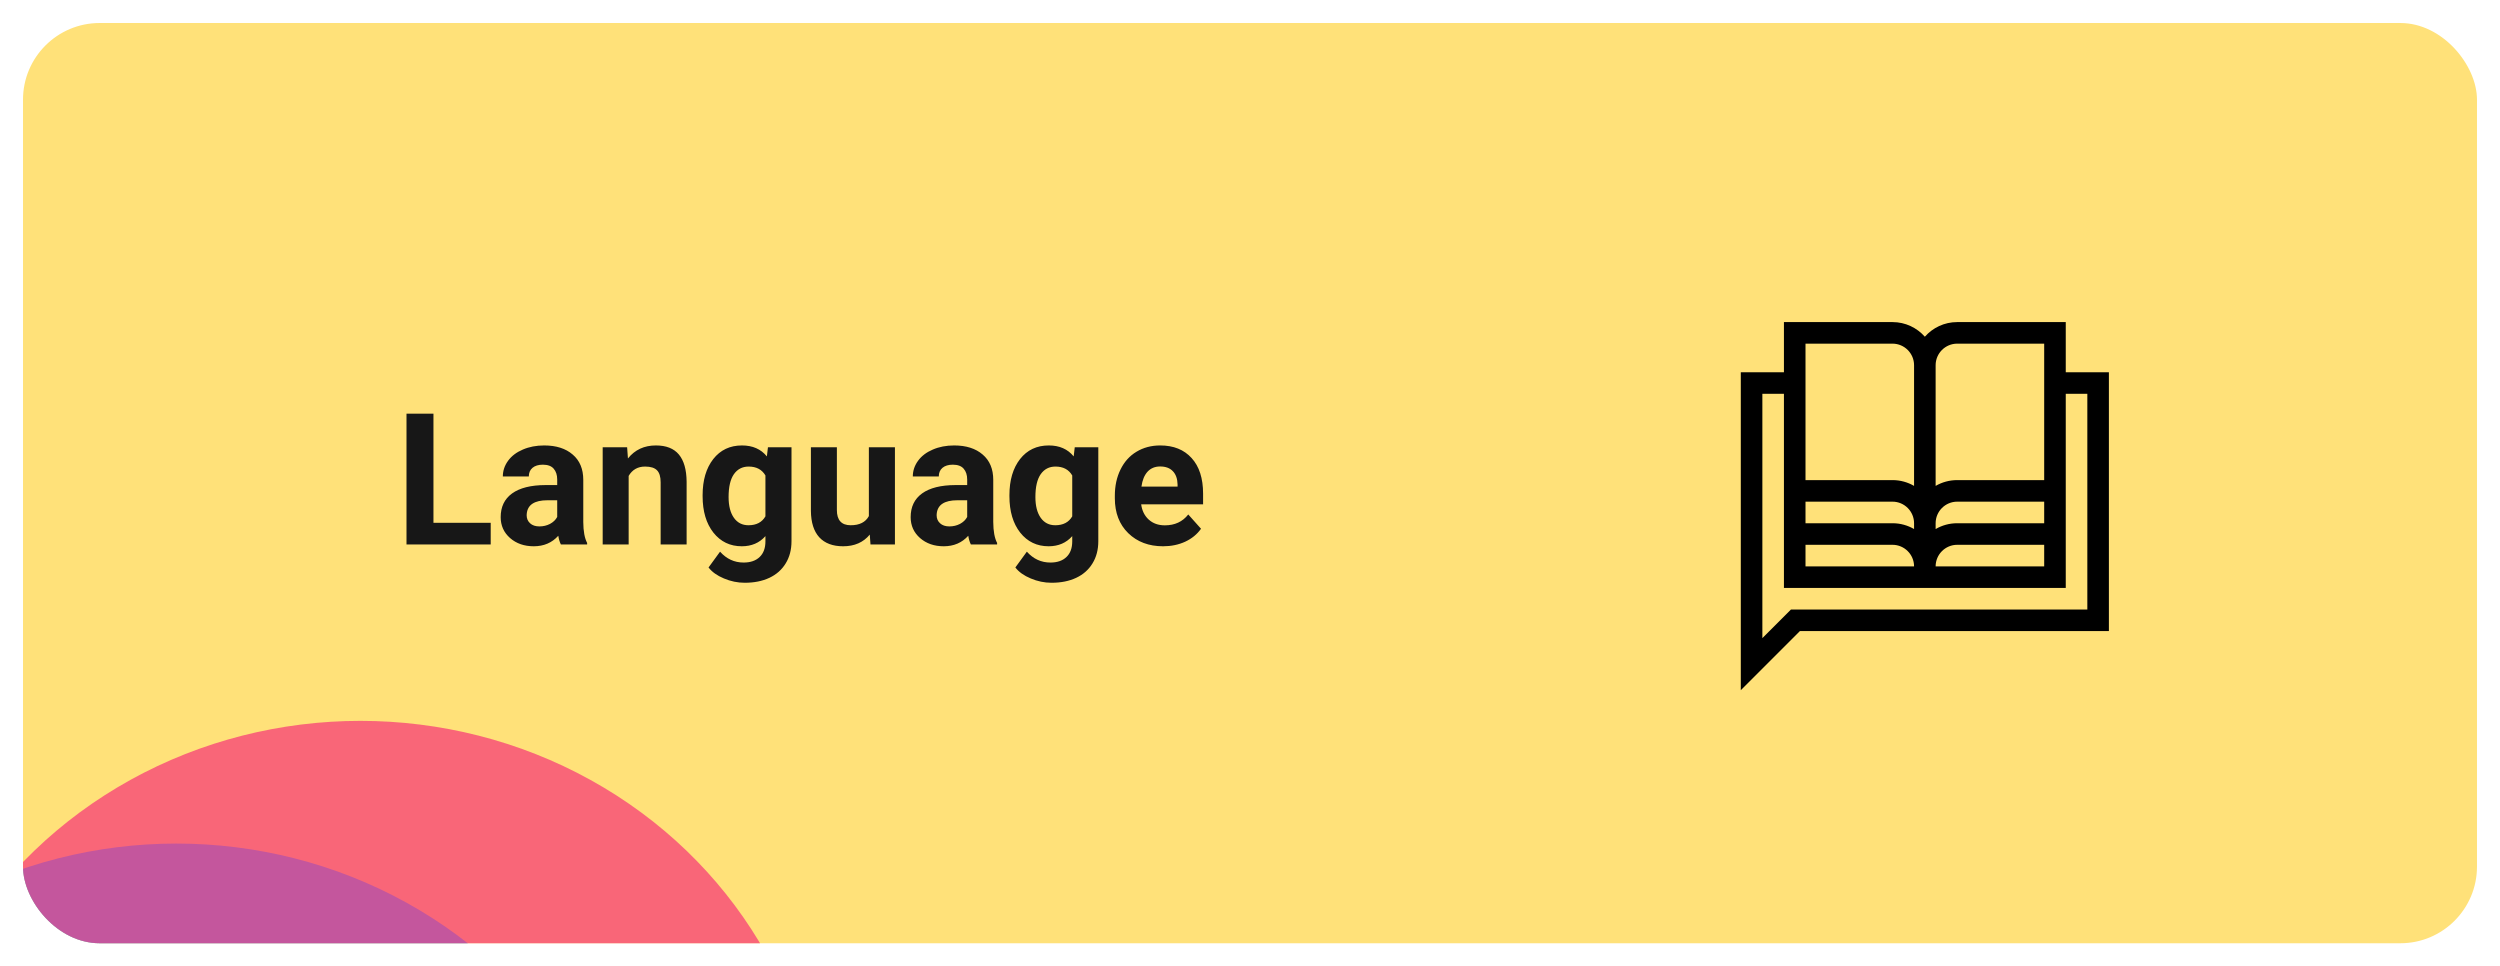 <svg width="326" height="126" viewBox="0 0 326 126" fill="none" xmlns="http://www.w3.org/2000/svg">
<g filter="url(#filter0_d)">
<g clip-path="url(#clip0)">
<rect x="3" width="320" height="120" rx="10" fill="#FFE179"/>
<path d="M56.523 65.176H63.988V68H53.008V50.938H56.523V65.176ZM73.141 68C72.984 67.695 72.871 67.316 72.801 66.863C71.981 67.777 70.914 68.234 69.602 68.234C68.359 68.234 67.328 67.875 66.508 67.156C65.695 66.438 65.289 65.531 65.289 64.438C65.289 63.094 65.785 62.062 66.777 61.344C67.777 60.625 69.219 60.262 71.102 60.254H72.66V59.527C72.66 58.941 72.508 58.473 72.203 58.121C71.906 57.77 71.434 57.594 70.785 57.594C70.215 57.594 69.766 57.73 69.438 58.004C69.117 58.277 68.957 58.652 68.957 59.129H65.57C65.57 58.395 65.797 57.715 66.25 57.09C66.703 56.465 67.344 55.977 68.172 55.625C69 55.266 69.93 55.086 70.961 55.086C72.523 55.086 73.762 55.48 74.676 56.27C75.598 57.051 76.059 58.152 76.059 59.574V65.07C76.066 66.273 76.234 67.184 76.562 67.801V68H73.141ZM70.34 65.644C70.84 65.644 71.301 65.535 71.723 65.316C72.144 65.09 72.457 64.789 72.66 64.414V62.234H71.394C69.699 62.234 68.797 62.82 68.688 63.992L68.676 64.191C68.676 64.613 68.824 64.961 69.121 65.234C69.418 65.508 69.824 65.644 70.34 65.644ZM81.777 55.32L81.883 56.785C82.789 55.652 84.004 55.086 85.527 55.086C86.871 55.086 87.871 55.48 88.527 56.27C89.184 57.059 89.519 58.238 89.535 59.809V68H86.148V59.891C86.148 59.172 85.992 58.652 85.68 58.332C85.367 58.004 84.848 57.84 84.121 57.84C83.168 57.84 82.453 58.246 81.977 59.059V68H78.59V55.32H81.777ZM91.621 61.566C91.621 59.621 92.082 58.055 93.004 56.867C93.934 55.68 95.184 55.086 96.754 55.086C98.144 55.086 99.227 55.562 100 56.516L100.141 55.32H103.211V67.578C103.211 68.688 102.957 69.652 102.449 70.473C101.949 71.293 101.242 71.918 100.328 72.348C99.414 72.777 98.344 72.992 97.117 72.992C96.188 72.992 95.281 72.805 94.398 72.43C93.516 72.062 92.848 71.586 92.394 71L93.894 68.938C94.738 69.883 95.762 70.356 96.965 70.356C97.863 70.356 98.562 70.113 99.062 69.629C99.562 69.152 99.812 68.473 99.812 67.59V66.91C99.031 67.793 98.004 68.234 96.731 68.234C95.207 68.234 93.973 67.641 93.027 66.453C92.09 65.258 91.621 63.676 91.621 61.707V61.566ZM95.008 61.812C95.008 62.961 95.238 63.863 95.699 64.519C96.16 65.168 96.793 65.492 97.598 65.492C98.629 65.492 99.367 65.106 99.812 64.332V59C99.359 58.227 98.629 57.84 97.621 57.84C96.809 57.84 96.168 58.172 95.699 58.836C95.238 59.5 95.008 60.492 95.008 61.812ZM113.418 66.711C112.582 67.727 111.426 68.234 109.949 68.234C108.59 68.234 107.551 67.844 106.832 67.062C106.121 66.281 105.758 65.137 105.742 63.629V55.32H109.129V63.512C109.129 64.832 109.73 65.492 110.934 65.492C112.082 65.492 112.871 65.094 113.301 64.297V55.32H116.699V68H113.512L113.418 66.711ZM126.602 68C126.445 67.695 126.332 67.316 126.262 66.863C125.441 67.777 124.375 68.234 123.062 68.234C121.82 68.234 120.789 67.875 119.969 67.156C119.156 66.438 118.75 65.531 118.75 64.438C118.75 63.094 119.246 62.062 120.238 61.344C121.238 60.625 122.68 60.262 124.562 60.254H126.121V59.527C126.121 58.941 125.969 58.473 125.664 58.121C125.367 57.77 124.895 57.594 124.246 57.594C123.676 57.594 123.227 57.73 122.898 58.004C122.578 58.277 122.418 58.652 122.418 59.129H119.031C119.031 58.395 119.258 57.715 119.711 57.09C120.164 56.465 120.805 55.977 121.633 55.625C122.461 55.266 123.391 55.086 124.422 55.086C125.984 55.086 127.223 55.48 128.137 56.27C129.059 57.051 129.52 58.152 129.52 59.574V65.07C129.527 66.273 129.695 67.184 130.023 67.801V68H126.602ZM123.801 65.644C124.301 65.644 124.762 65.535 125.184 65.316C125.605 65.09 125.918 64.789 126.121 64.414V62.234H124.855C123.16 62.234 122.258 62.82 122.148 63.992L122.137 64.191C122.137 64.613 122.285 64.961 122.582 65.234C122.879 65.508 123.285 65.644 123.801 65.644ZM131.629 61.566C131.629 59.621 132.09 58.055 133.012 56.867C133.941 55.68 135.191 55.086 136.762 55.086C138.152 55.086 139.234 55.562 140.008 56.516L140.148 55.32H143.219V67.578C143.219 68.688 142.965 69.652 142.457 70.473C141.957 71.293 141.25 71.918 140.336 72.348C139.422 72.777 138.352 72.992 137.125 72.992C136.195 72.992 135.289 72.805 134.406 72.43C133.523 72.062 132.855 71.586 132.402 71L133.902 68.938C134.746 69.883 135.77 70.356 136.973 70.356C137.871 70.356 138.57 70.113 139.07 69.629C139.57 69.152 139.82 68.473 139.82 67.59V66.91C139.039 67.793 138.012 68.234 136.738 68.234C135.215 68.234 133.98 67.641 133.035 66.453C132.098 65.258 131.629 63.676 131.629 61.707V61.566ZM135.016 61.812C135.016 62.961 135.246 63.863 135.707 64.519C136.168 65.168 136.801 65.492 137.605 65.492C138.637 65.492 139.375 65.106 139.82 64.332V59C139.367 58.227 138.637 57.84 137.629 57.84C136.816 57.84 136.176 58.172 135.707 58.836C135.246 59.5 135.016 60.492 135.016 61.812ZM151.668 68.234C149.809 68.234 148.293 67.664 147.121 66.523C145.957 65.383 145.375 63.863 145.375 61.965V61.637C145.375 60.363 145.621 59.227 146.113 58.227C146.605 57.219 147.301 56.445 148.199 55.906C149.105 55.359 150.137 55.086 151.293 55.086C153.027 55.086 154.391 55.633 155.383 56.727C156.383 57.82 156.883 59.371 156.883 61.379V62.762H148.809C148.918 63.59 149.246 64.254 149.793 64.754C150.348 65.254 151.047 65.504 151.891 65.504C153.195 65.504 154.215 65.031 154.949 64.086L156.613 65.949C156.105 66.668 155.418 67.231 154.551 67.637C153.684 68.035 152.723 68.234 151.668 68.234ZM151.281 57.828C150.609 57.828 150.062 58.055 149.641 58.508C149.227 58.961 148.961 59.609 148.844 60.453H153.555V60.184C153.539 59.434 153.336 58.855 152.945 58.449C152.555 58.035 152 57.828 151.281 57.828Z" fill="#171717"/>
<path d="M269.375 45.542V39H255.219C253.54 39 252.032 39.739 251 40.908C249.968 39.739 248.46 39 246.781 39H232.625V45.542H227V87L234.708 79.292H275V45.542H269.375ZM249.594 65.987C248.766 65.506 247.806 65.23 246.781 65.23H235.438V62.417H246.781C248.332 62.417 249.594 63.679 249.594 65.23V65.987ZM235.438 68.042H246.781C248.332 68.042 249.594 69.304 249.594 70.855H235.438V68.042ZM266.562 65.23H255.219C254.194 65.23 253.234 65.506 252.406 65.987V65.23C252.406 63.679 253.668 62.417 255.219 62.417H266.562V65.23ZM266.562 68.042V70.855H252.406C252.406 69.304 253.668 68.042 255.219 68.042H266.562ZM255.219 41.812H266.562V59.605H255.219C254.194 59.605 253.234 59.881 252.406 60.361V44.625C252.406 43.074 253.668 41.812 255.219 41.812ZM246.781 41.812C248.332 41.812 249.594 43.074 249.594 44.625V60.361C248.766 59.881 247.806 59.605 246.781 59.605H235.438V41.812H246.781ZM272.188 76.48H233.542L229.812 80.21V48.355H232.625V73.667H269.375V48.355H272.188V76.48Z" fill="black"/>
<ellipse cx="23" cy="164.5" rx="60" ry="57.5" fill="#4DABF5"/>
<ellipse cx="47" cy="148.5" rx="60" ry="57.5" fill="#F73378" fill-opacity="0.7"/>
</g>
</g>
<defs>
<filter id="filter0_d" x="0" y="0" width="326" height="126" filterUnits="userSpaceOnUse" color-interpolation-filters="sRGB">
<feFlood flood-opacity="0" result="BackgroundImageFix"/>
<feColorMatrix in="SourceAlpha" type="matrix" values="0 0 0 0 0 0 0 0 0 0 0 0 0 0 0 0 0 0 127 0"/>
<feOffset dy="3"/>
<feGaussianBlur stdDeviation="1.5"/>
<feColorMatrix type="matrix" values="0 0 0 0 0 0 0 0 0 0 0 0 0 0 0 0 0 0 0.16 0"/>
<feBlend mode="normal" in2="BackgroundImageFix" result="effect1_dropShadow"/>
<feBlend mode="normal" in="SourceGraphic" in2="effect1_dropShadow" result="shape"/>
</filter>
<clipPath id="clip0">
<rect x="3" width="320" height="120" rx="10" fill="white"/>
</clipPath>
</defs>
</svg>
